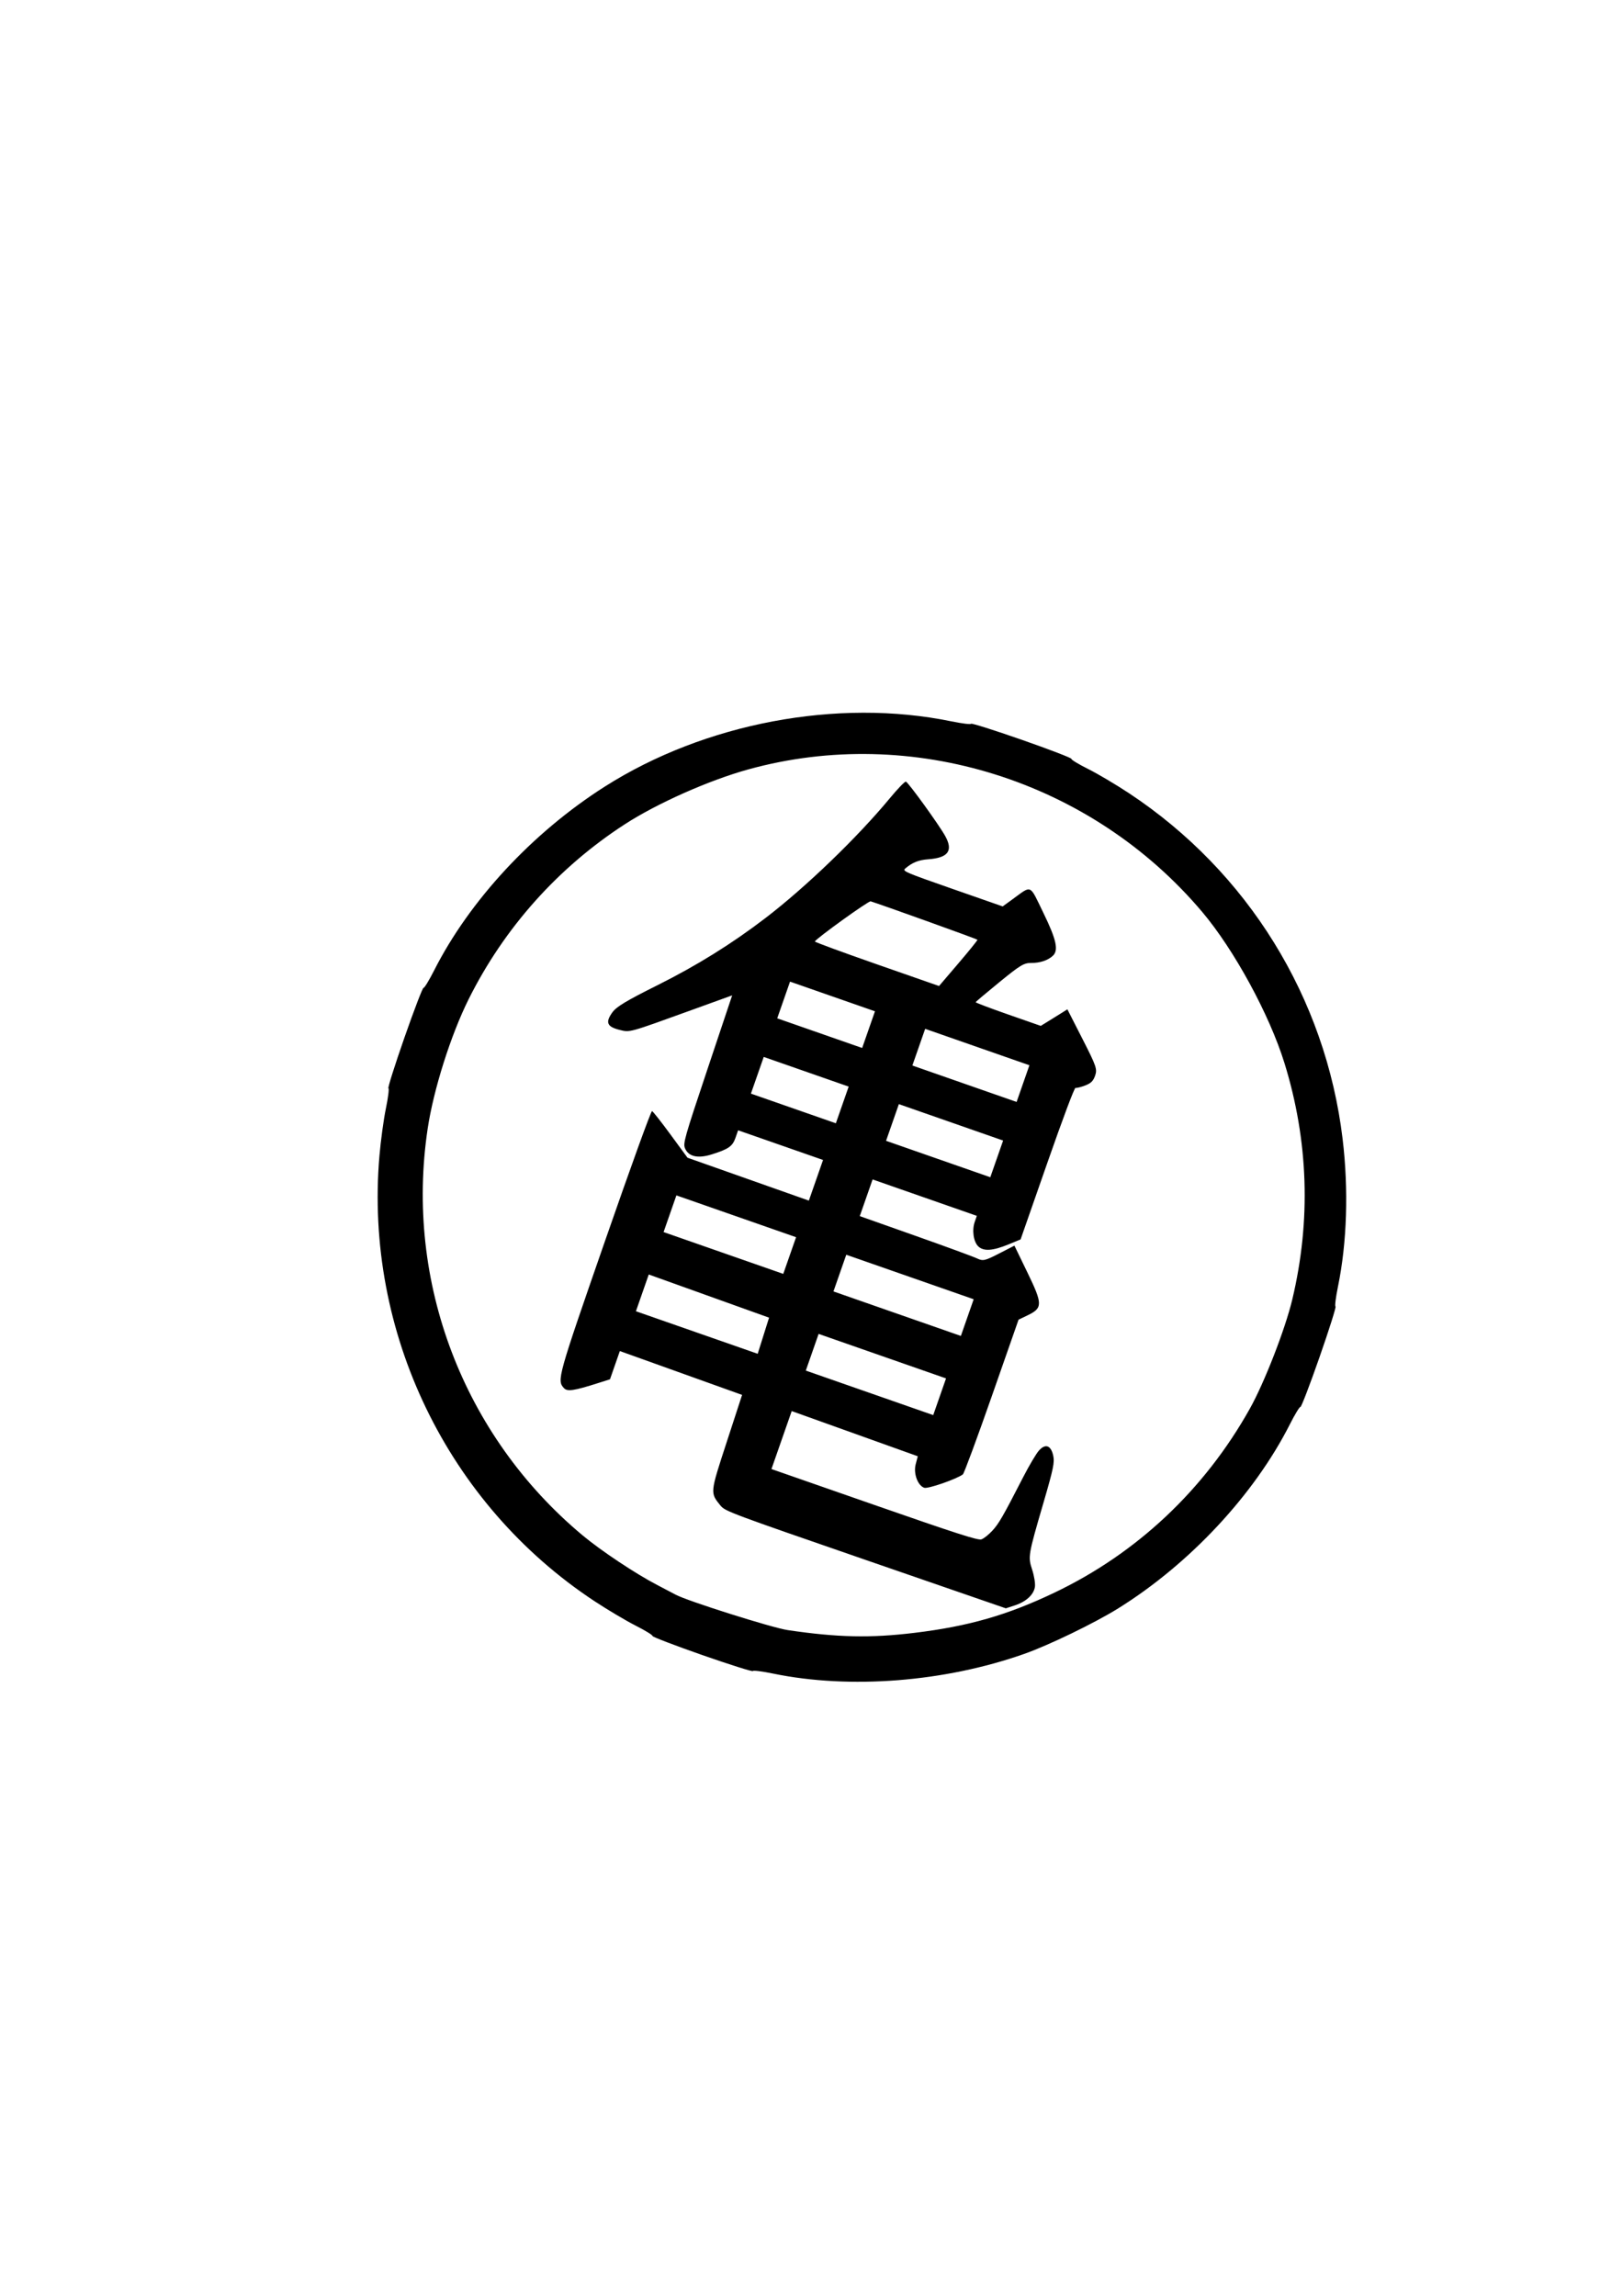 <?xml version="1.0" encoding="UTF-8" standalone="no"?>
<!-- Created with Inkscape (http://www.inkscape.org/) -->

<svg
   width="210mm"
   height="297mm"
   viewBox="0 0 210 297"
   version="1.1"
   id="svg5"
   inkscape:version="1.1.2 (b8e25be833, 2022-02-05)"
   sodipodi:docname="TurtleSchoolSign.svg"
   xmlns:inkscape="http://www.inkscape.org/namespaces/inkscape"
   xmlns:sodipodi="http://sodipodi.sourceforge.net/DTD/sodipodi-0.dtd"
   xmlns="http://www.w3.org/2000/svg"
   xmlns:svg="http://www.w3.org/2000/svg">
  <sodipodi:namedview
     id="namedview7"
     pagecolor="#ffffff"
     bordercolor="#999999"
     borderopacity="1"
     inkscape:pageshadow="0"
     inkscape:pageopacity="0"
     inkscape:pagecheckerboard="0"
     inkscape:document-units="mm"
     showgrid="false"
     inkscape:zoom="0.64052329"
     inkscape:cx="397.33138"
     inkscape:cy="560.47923"
     inkscape:window-width="1920"
     inkscape:window-height="1017"
     inkscape:window-x="-1928"
     inkscape:window-y="-2"
     inkscape:window-maximized="1"
     inkscape:current-layer="layer1" />
  <defs
     id="defs2" />
  <g
     inkscape:label="Ebene 1"
     inkscape:groupmode="layer"
     id="layer1">
    <path
       style="fill:#000000;stroke-width:0.265"
       d="m 84.426,211.637 c 0.038,-0.108 -0.95,-0.713 -2.196,-1.345 -1.245,-0.632 -3.627,-2.047 -5.291,-3.144 -19.051,-12.557 -29.806,-34.813 -27.844,-57.618 0.169,-1.967 0.544,-4.723 0.834,-6.125 0.289,-1.402 0.438,-2.58 0.33,-2.617 -0.108,-0.038 0.825,-2.991 2.072,-6.563 1.248,-3.572 2.357,-6.464 2.465,-6.426 0.108,0.038 0.726,-0.976 1.373,-2.253 4.597,-9.072 12.738,-17.841 22.074,-23.78 12.937,-8.23 30.136,-11.471 44.837,-8.451 1.373,0.282 2.527,0.425 2.565,0.317 0.038,-0.108 2.991,0.825 6.563,2.072 3.572,1.248 6.463,2.358 6.425,2.468 -0.038,0.11 0.929,0.696 2.15,1.304 1.221,0.607 3.598,2.015 5.283,3.128 15.382,10.161 25.461,26.465 27.654,44.735 0.787,6.558 0.571,13.403 -0.604,19.124 -0.281,1.368 -0.423,2.518 -0.315,2.555 0.108,0.038 -0.825,2.991 -2.072,6.563 -1.248,3.572 -2.357,6.464 -2.465,6.426 -0.108,-0.038 -0.725,0.976 -1.371,2.254 -4.603,9.095 -12.966,18.059 -22.211,23.809 -3.059,1.903 -8.948,4.754 -12.161,5.889 -10.288,3.633 -22.562,4.595 -32.489,2.546 -1.402,-0.289 -2.58,-0.438 -2.617,-0.33 -0.038,0.108 -2.991,-0.825 -6.563,-2.072 -3.572,-1.248 -6.464,-2.357 -6.426,-2.465 z m 17.5,-0.757 c 6.46,0.955 10.69,1.046 16.412,0.353 6.967,-0.844 11.969,-2.279 18.062,-5.181 10.696,-5.096 19.437,-13.318 25.313,-23.811 1.89,-3.375 4.583,-10.303 5.499,-14.145 2.433,-10.207 2.091,-20.539 -1.014,-30.564 -1.94,-6.266 -6.506,-14.656 -10.643,-19.557 -14.362,-17.014 -37.549,-24.292 -58.74,-18.438 -5.079,1.403 -11.779,4.38 -15.969,7.094 -8.641,5.598 -15.613,13.407 -20.216,22.646 -2.302,4.62 -4.537,11.684 -5.293,16.726 -2.975,19.838 4.602,39.731 20.041,52.617 2.396,2 6.912,5.002 9.666,6.427 0.979,0.506 2.045,1.066 2.368,1.244 1.46,0.804 12.476,4.288 14.512,4.589 z m -8.677,-16.078 c -1.384,-1.716 -1.397,-1.575 0.788,-8.274 l 1.982,-6.075 -7.908,-2.836 -7.908,-2.836 -0.638,1.826 -0.638,1.826 -1.498,0.478 c -3.158,1.007 -4.025,1.137 -4.455,0.669 -0.934,-1.016 -0.857,-1.293 5.334,-19.114 3.324,-9.569 5.934,-16.775 6.059,-16.731 0.121,0.042 1.203,1.417 2.404,3.055 l 2.183,2.978 7.852,2.775 7.852,2.775 0.918,-2.629 0.918,-2.629 -5.495,-1.919 -5.495,-1.919 -0.339,0.971 c -0.387,1.107 -0.9,1.465 -3.085,2.15 -1.786,0.56 -2.992,0.285 -3.444,-0.785 -0.274,-0.648 -0.088,-1.301 2.903,-10.242 l 3.196,-9.55 -5.293,1.916 c -8.162,2.954 -7.909,2.884 -9.265,2.552 -1.645,-0.403 -1.88,-0.976 -0.934,-2.281 0.525,-0.724 1.806,-1.494 5.829,-3.502 5.087,-2.539 9.607,-5.35 13.969,-8.686 5.217,-3.991 11.898,-10.425 16.096,-15.502 1.014,-1.226 1.948,-2.192 2.077,-2.147 0.33,0.115 4.33,5.654 5.102,7.064 1.036,1.894 0.363,2.797 -2.227,2.983 -1.237,0.089 -2.069,0.426 -2.966,1.201 -0.381,0.329 -0.024,0.482 6.104,2.623 l 6.508,2.273 1.212,-0.878 c 2.627,-1.904 2.207,-2.083 4.066,1.735 1.676,3.442 1.979,4.826 1.21,5.533 -0.649,0.596 -1.66,0.931 -2.799,0.925 -0.945,-0.005 -1.412,0.277 -4.107,2.478 -1.672,1.366 -3.058,2.533 -3.079,2.594 -0.021,0.061 1.866,0.776 4.194,1.589 l 4.232,1.478 1.088,-0.671 c 0.598,-0.369 1.373,-0.851 1.721,-1.071 l 0.634,-0.4 1.954,3.832 c 1.795,3.519 1.928,3.907 1.637,4.742 -0.248,0.709 -0.537,0.993 -1.312,1.287 -0.547,0.208 -1.098,0.342 -1.225,0.298 -0.137,-0.048 -1.626,3.913 -3.669,9.765 l -3.439,9.845 -1.554,0.639 c -2.056,0.845 -3.227,0.923 -3.92,0.26 -0.62,-0.593 -0.836,-2.091 -0.457,-3.175 l 0.27,-0.774 -6.744,-2.356 -6.744,-2.356 -0.829,2.373 -0.829,2.373 7.172,2.536 c 3.944,1.395 7.546,2.717 8.003,2.937 0.756,0.364 1.016,0.307 2.833,-0.626 l 2.001,-1.027 1.697,3.503 c 1.968,4.063 1.97,4.563 0.017,5.505 l -1.18,0.569 -3.463,9.903 c -1.905,5.447 -3.589,9.996 -3.742,10.111 -0.82,0.613 -4.524,1.897 -4.998,1.732 -0.852,-0.298 -1.418,-1.858 -1.105,-3.049 l 0.27,-1.027 -8.157,-2.923 -8.157,-2.923 -1.31,3.75 -1.31,3.75 13.304,4.638 c 10.636,3.708 13.414,4.602 13.854,4.46 0.303,-0.098 0.937,-0.598 1.41,-1.11 0.857,-0.928 1.361,-1.803 4.01,-6.958 0.767,-1.493 1.682,-3.034 2.032,-3.424 0.838,-0.933 1.551,-0.682 1.845,0.65 0.194,0.879 0.027,1.691 -1.253,6.078 -1.998,6.849 -2.022,6.994 -1.472,8.676 0.259,0.79 0.421,1.786 0.362,2.212 -0.142,1.017 -1.134,1.937 -2.606,2.417 l -1.162,0.379 -18.151,-6.268 c -17.337,-5.987 -18.178,-6.301 -18.738,-6.995 z m 5.525,-22.005 0.735,-2.336 -7.783,-2.792 -7.783,-2.792 -0.83,2.377 -0.83,2.377 7.878,2.752 7.878,2.752 z m 22.805,7.896 0.829,-2.373 -8.243,-2.879 -8.243,-2.879 -0.829,2.373 -0.829,2.373 8.243,2.879 8.243,2.879 z m -19.403,-18.268 0.829,-2.373 -7.743,-2.705 -7.743,-2.705 -0.829,2.373 -0.829,2.373 7.743,2.705 7.743,2.705 z m 22.98,8.027 0.829,-2.373 -8.243,-2.879 -8.243,-2.879 -0.829,2.373 -0.829,2.373 8.243,2.879 8.243,2.879 z m -16.175,-27.51 0.829,-2.373 -5.495,-1.919 -5.495,-1.919 -0.829,2.373 -0.829,2.373 5.495,1.919 5.495,1.919 z m 19.983,6.98 0.829,-2.373 -6.744,-2.356 -6.744,-2.356 -0.829,2.373 -0.829,2.373 6.744,2.356 6.744,2.356 z m -16.58,-16.721 0.829,-2.373 -5.495,-1.919 -5.495,-1.919 -0.829,2.373 -0.829,2.373 5.495,1.919 5.495,1.919 z m 19.983,6.98 0.829,-2.373 -6.744,-2.356 -6.744,-2.356 -0.829,2.373 -0.829,2.373 6.744,2.356 6.744,2.356 z m -8.353,-15.563 c 1.381,-1.616 2.488,-2.988 2.459,-3.048 -0.042,-0.088 -12.672,-4.627 -13.821,-4.967 -0.269,-0.08 -7.087,4.831 -7.215,5.196 -0.025,0.072 3.579,1.397 8.01,2.945 l 8.056,2.813 2.511,-2.939 z"
       id="path21" />
  </g>
</svg>
